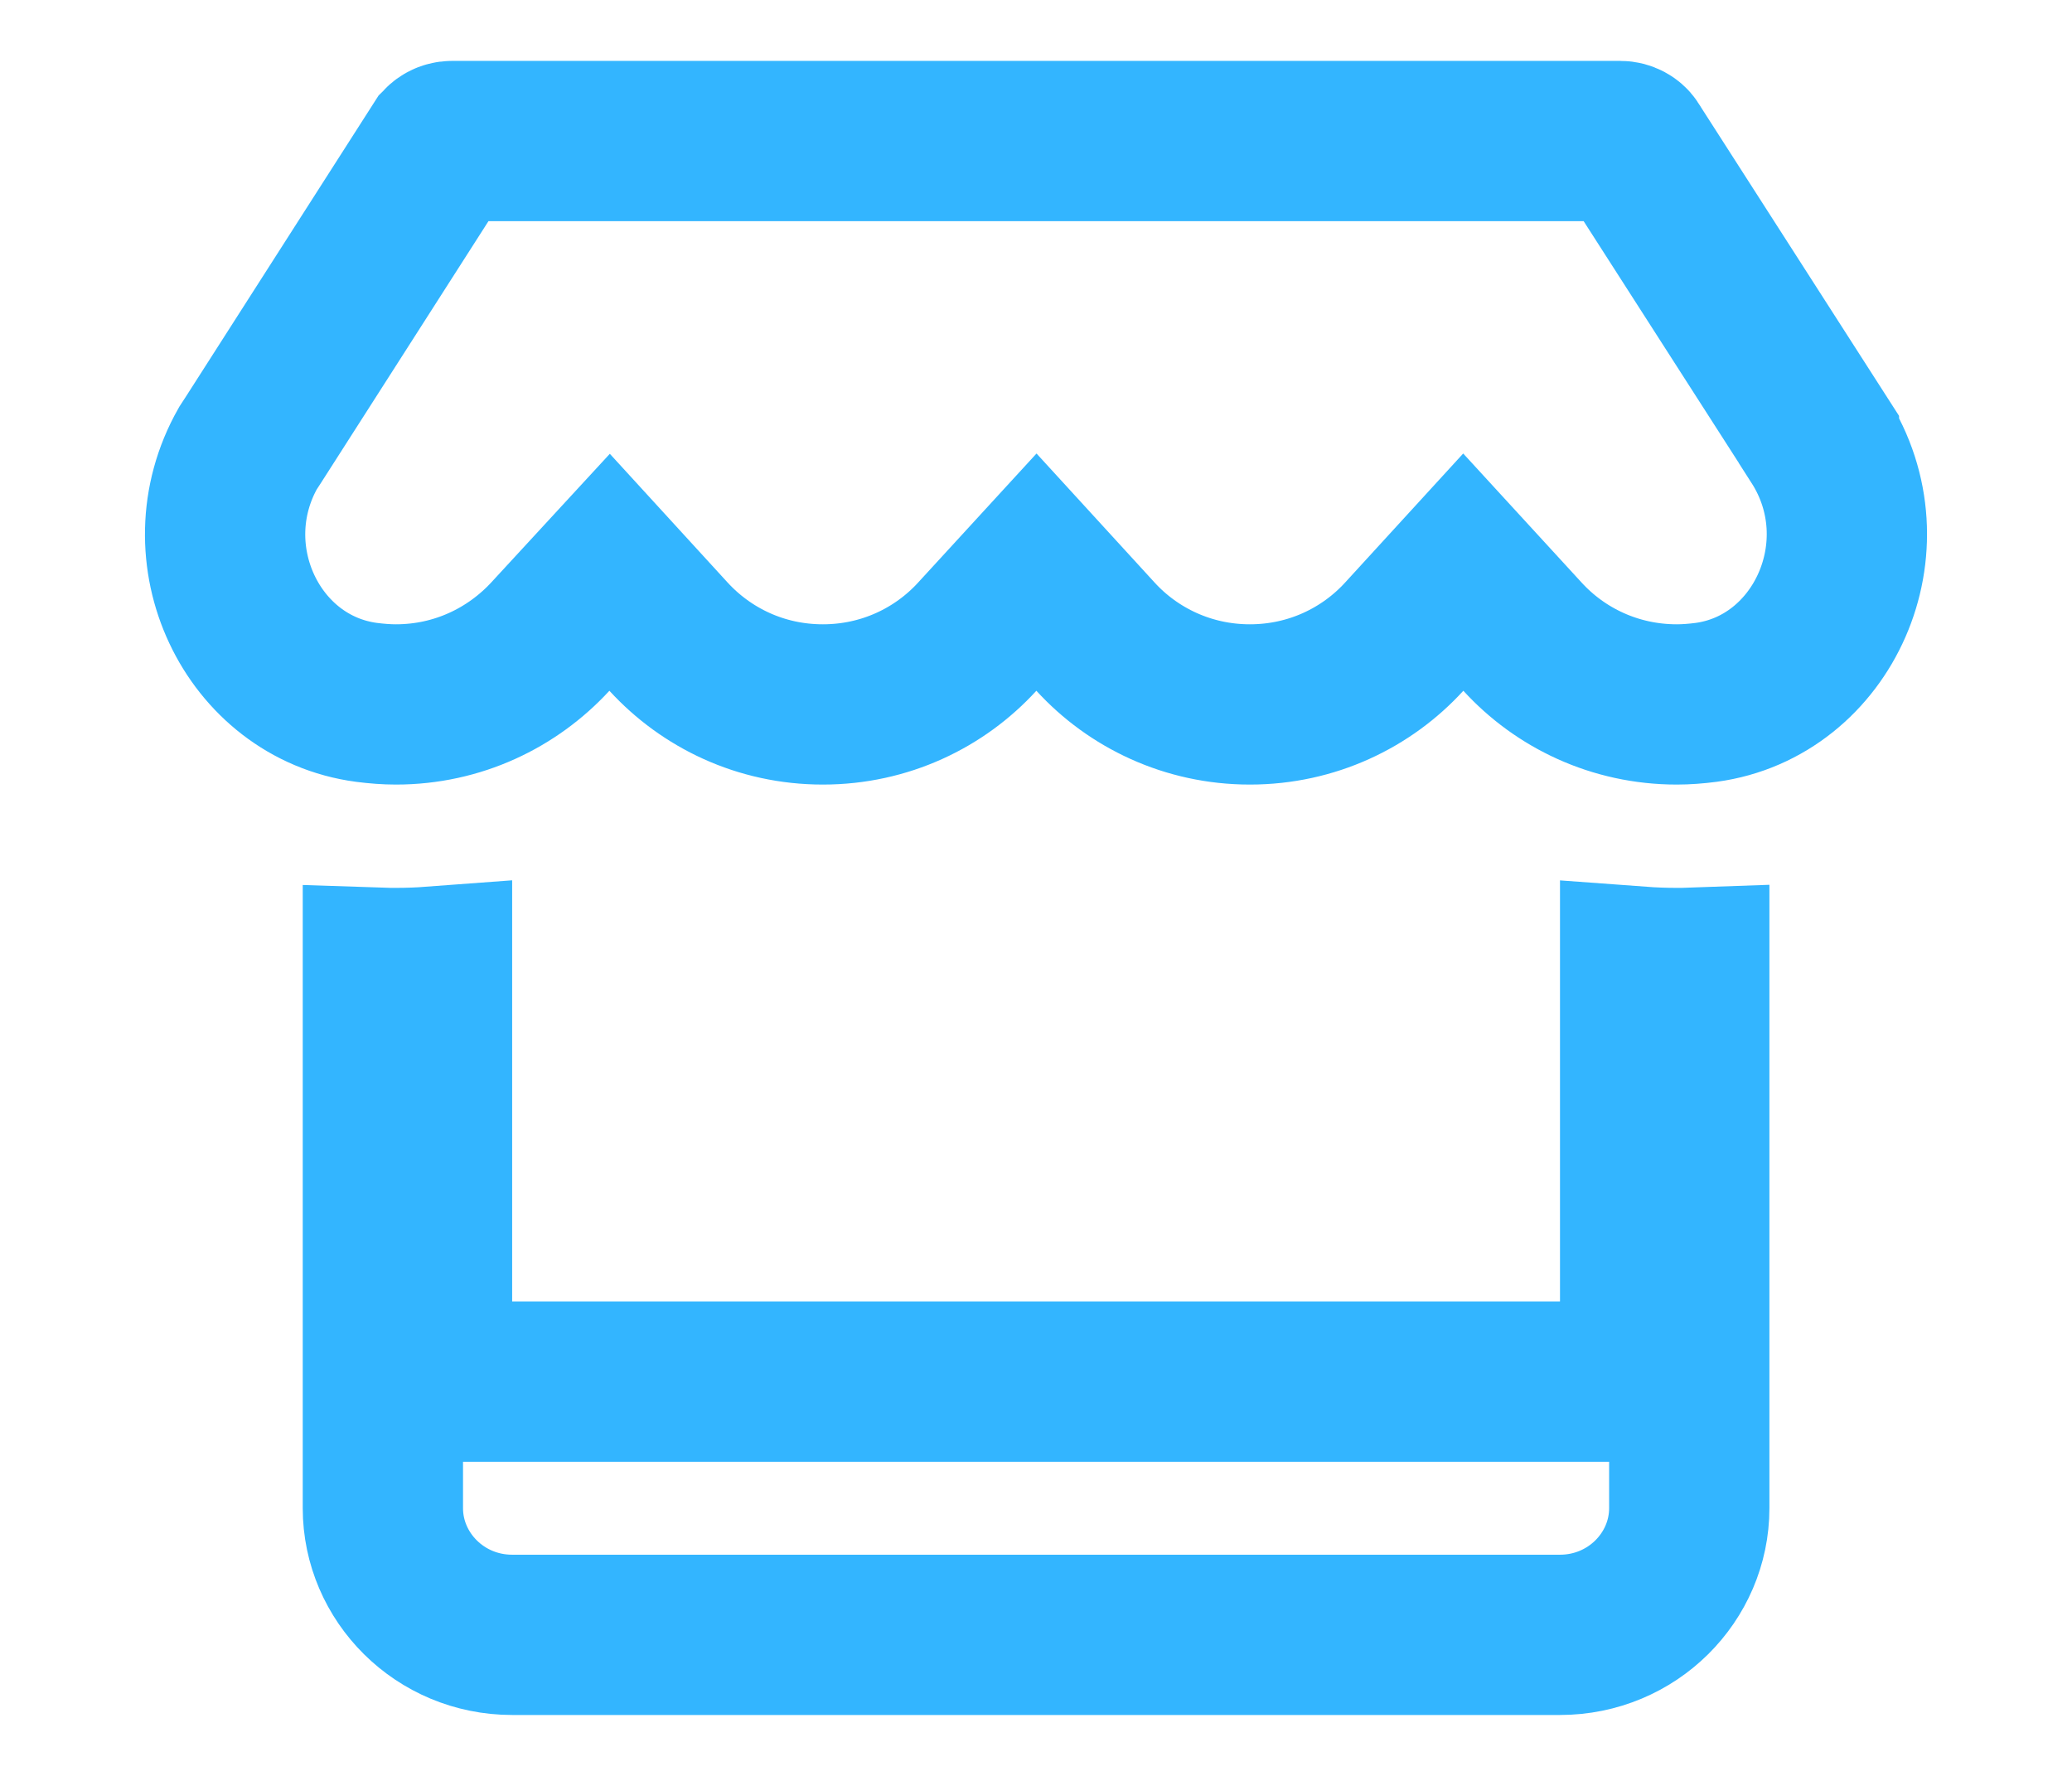 <svg width="14" height="12" viewBox="0 0 14 12" fill="none" xmlns="http://www.w3.org/2000/svg">
<path d="M1.714 2.969L1.675 3.029C1.272 3.742 1.702 4.643 2.476 4.746C2.546 4.755 2.612 4.76 2.675 4.76C3.093 4.76 3.462 4.58 3.719 4.301L4.119 3.867L4.517 4.302C4.772 4.58 5.14 4.76 5.56 4.76C5.979 4.76 6.349 4.58 6.603 4.302L7.003 3.866L7.402 4.302C7.656 4.58 8.027 4.76 8.445 4.76C8.864 4.76 9.234 4.58 9.488 4.302L9.887 3.866L10.287 4.302C10.541 4.58 10.911 4.76 11.33 4.76C11.392 4.76 11.459 4.755 11.528 4.746C12.319 4.639 12.751 3.689 12.29 2.97C12.29 2.97 12.29 2.969 12.29 2.969L11.02 0.99L11.02 0.99L11.019 0.988C11.008 0.971 10.981 0.953 10.947 0.953H3.054C3.02 0.953 2.993 0.971 2.982 0.988L2.981 0.989L1.714 2.969ZM11.082 6.532V8.794V9.336H10.54H3.461H2.919V8.794V6.532C2.839 6.538 2.759 6.541 2.678 6.541C2.647 6.541 2.617 6.541 2.587 6.54V8.794V10.191C2.587 10.656 2.972 11.047 3.461 11.047H10.54C11.029 11.047 11.414 10.656 11.414 10.191V8.794V6.54C11.386 6.541 11.357 6.541 11.328 6.541C11.245 6.541 11.163 6.538 11.082 6.532Z" stroke="#33B5FF" stroke-width="1.083"/>
</svg>
